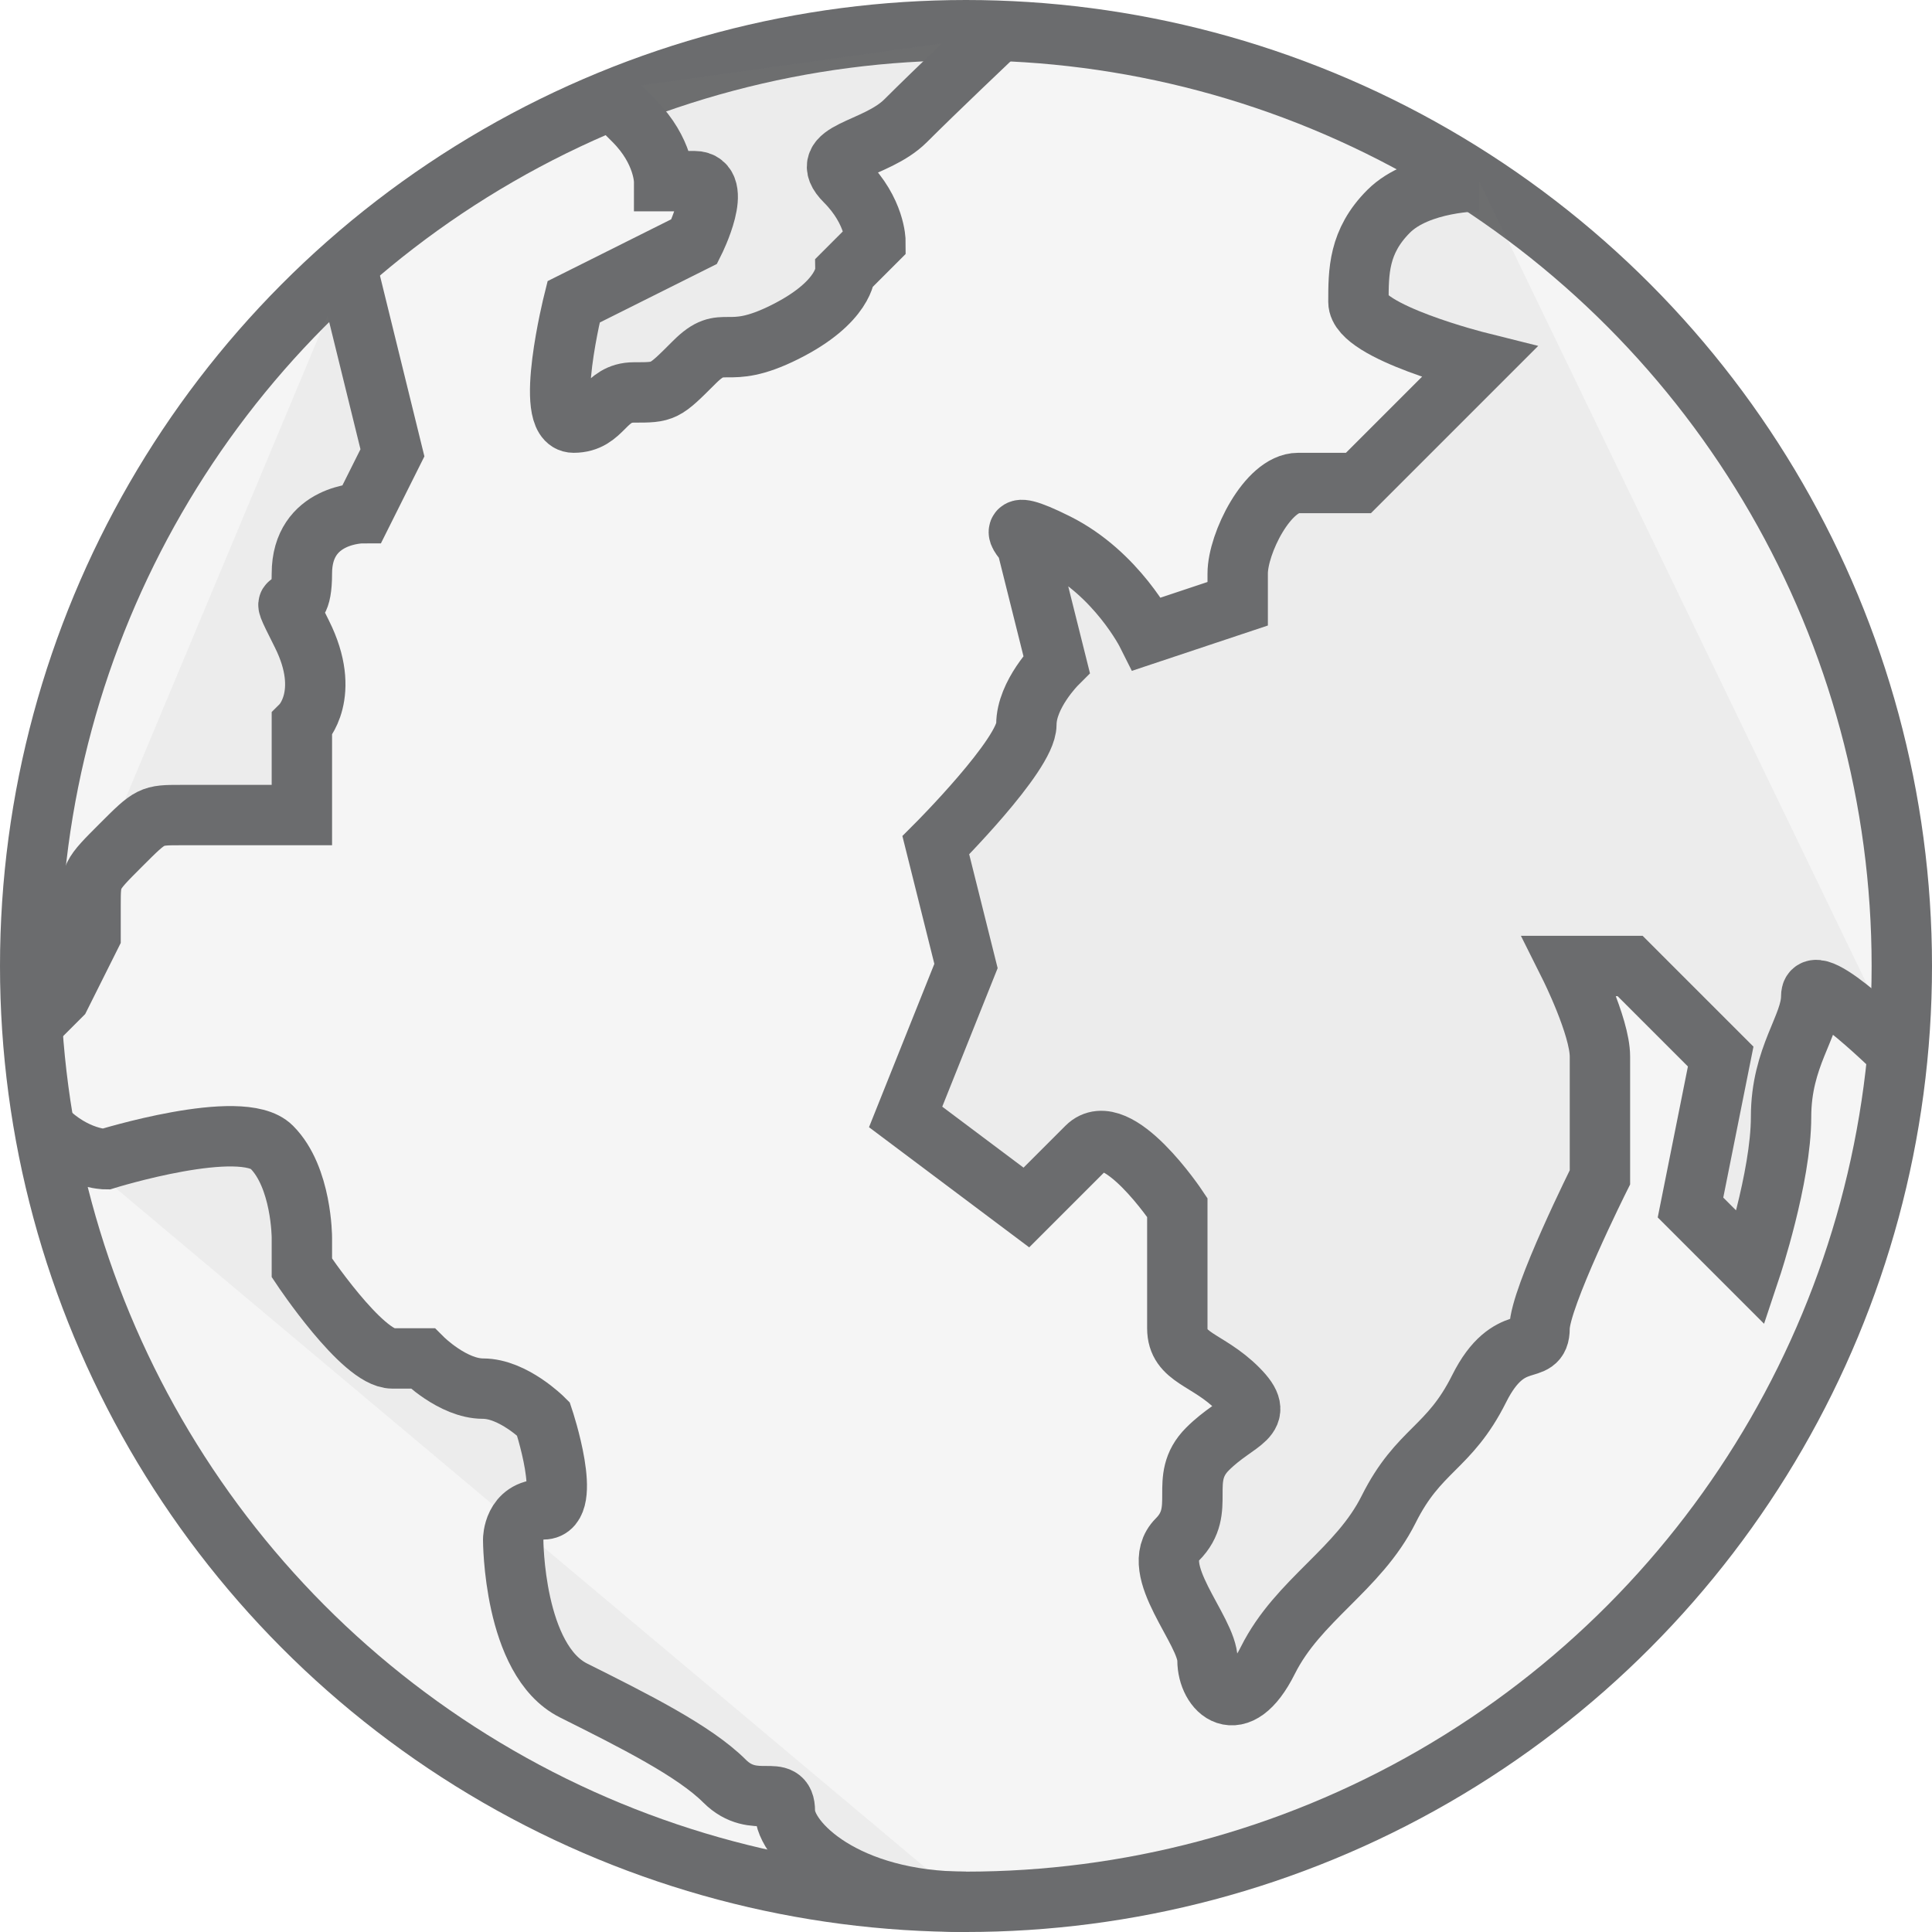<?xml version="1.0" encoding="UTF-8" standalone="no"?>
<svg width="64px" height="64px" viewBox="0 0 64 64" version="1.1" xmlns="http://www.w3.org/2000/svg" xmlns:xlink="http://www.w3.org/1999/xlink" xmlns:sketch="http://www.bohemiancoding.com/sketch/ns">
    <!-- Generator: Sketch 3.0.3 (7891) - http://www.bohemiancoding.com/sketch -->
    <title>Globe</title>
    <desc>Created with Sketch.</desc>
    <defs></defs>
    <g id="Page-1" stroke="none" stroke-width="1" fill="rgba(134, 132, 132, 0.081)" fill-rule="evenodd" sketch:type="MSPage">
        <g id="Globe" sketch:type="MSLayerGroup" transform="translate(1, 1)" stroke="#6B6C6E" stroke-width="2">
            <circle id="Oval" sketch:type="MSShapeGroup" cx="31" cy="31" r="31"></circle>
            <path d="M31.9,0.2 C31.9,0.2 30,2 29,3 C28,4 26,4 27,5 C28,6 28,7 28,7 L27,8 C27,8 27,9 25,10 C23,11 23,10 22,11 C21,12 21,12 20,12 C19,12 19,13 18,13 C17,13 18,9 18,9 L20,8 L22,7 C22,7 23,5 22,5 L21,5 C21,5 21,4 20,3 L19,2" id="Shape" sketch:type="MSShapeGroup"></path>
            <path d="M10.5,7.9 L12,14 L11,16 C11,16 9,16 9,18 C9,20 8,18 9,20 C10,22 9,23 9,23 L9,24 L9,26 L6,26 C6,26 6,26 5,26 C4,26 4,26 3,27 C2,28 2,28 2,29 L2,30 L1,32 L0,33" id="Shape" sketch:type="MSShapeGroup"></path>
            <path d="M0.5,36.4 C1.5,37.4 2.5,37.4 2.5,37.4 C2.5,37.4 7,36 8,37 C9,38 9,40 9,40 L9,41 C9,41 11,44 12,44 L13,44 C13,44 14,45 15,45 C16,45 17,46 17,46 C17,46 18,49 17,49 C16,49 16,50 16,50 C16,50 16,54 18,55 C20,56 22,57 23,58 C24,59 25,58 25,59 C25,60 27,62 31,62" id="Shape" sketch:type="MSShapeGroup"></path>
            <path d="M62,34 C62,34 59,31 59,32 C59,33 58,34 58,36 C58,38 57,41 57,41 L55,39 L56,34 L53,31 L51,31 C51,31 52,33 52,34 L52,38 C52,38 50,42 50,43 C50,44 49,43 48,45 C47,47 46,47 45,49 C44,51 42,52 41,54 C40,56 39,55 39,54 C39,53 37,51 38,50 C39,49 38,48 39,47 C40,46 41,46 40,45 C39,44 38,44 38,43 L38,39 C38,39 36,36 35,37 L33,39 L29,36 L31,31 L30,27 C30,27 33,24 33,23 C33,22 34,21 34,21 L33,17 C33,17 32,16 34,17 C36,18 37,20 37,20 L40,19 C40,19 40,19 40,18 C40,17 41,15 42,15 L44,15 L48,11 C48,11 44,10 44,9 C44,8 44,7 45,6 C46,5 48,5 48,5" id="Shape" sketch:type="MSShapeGroup"></path>
        </g>
    </g>
</svg>